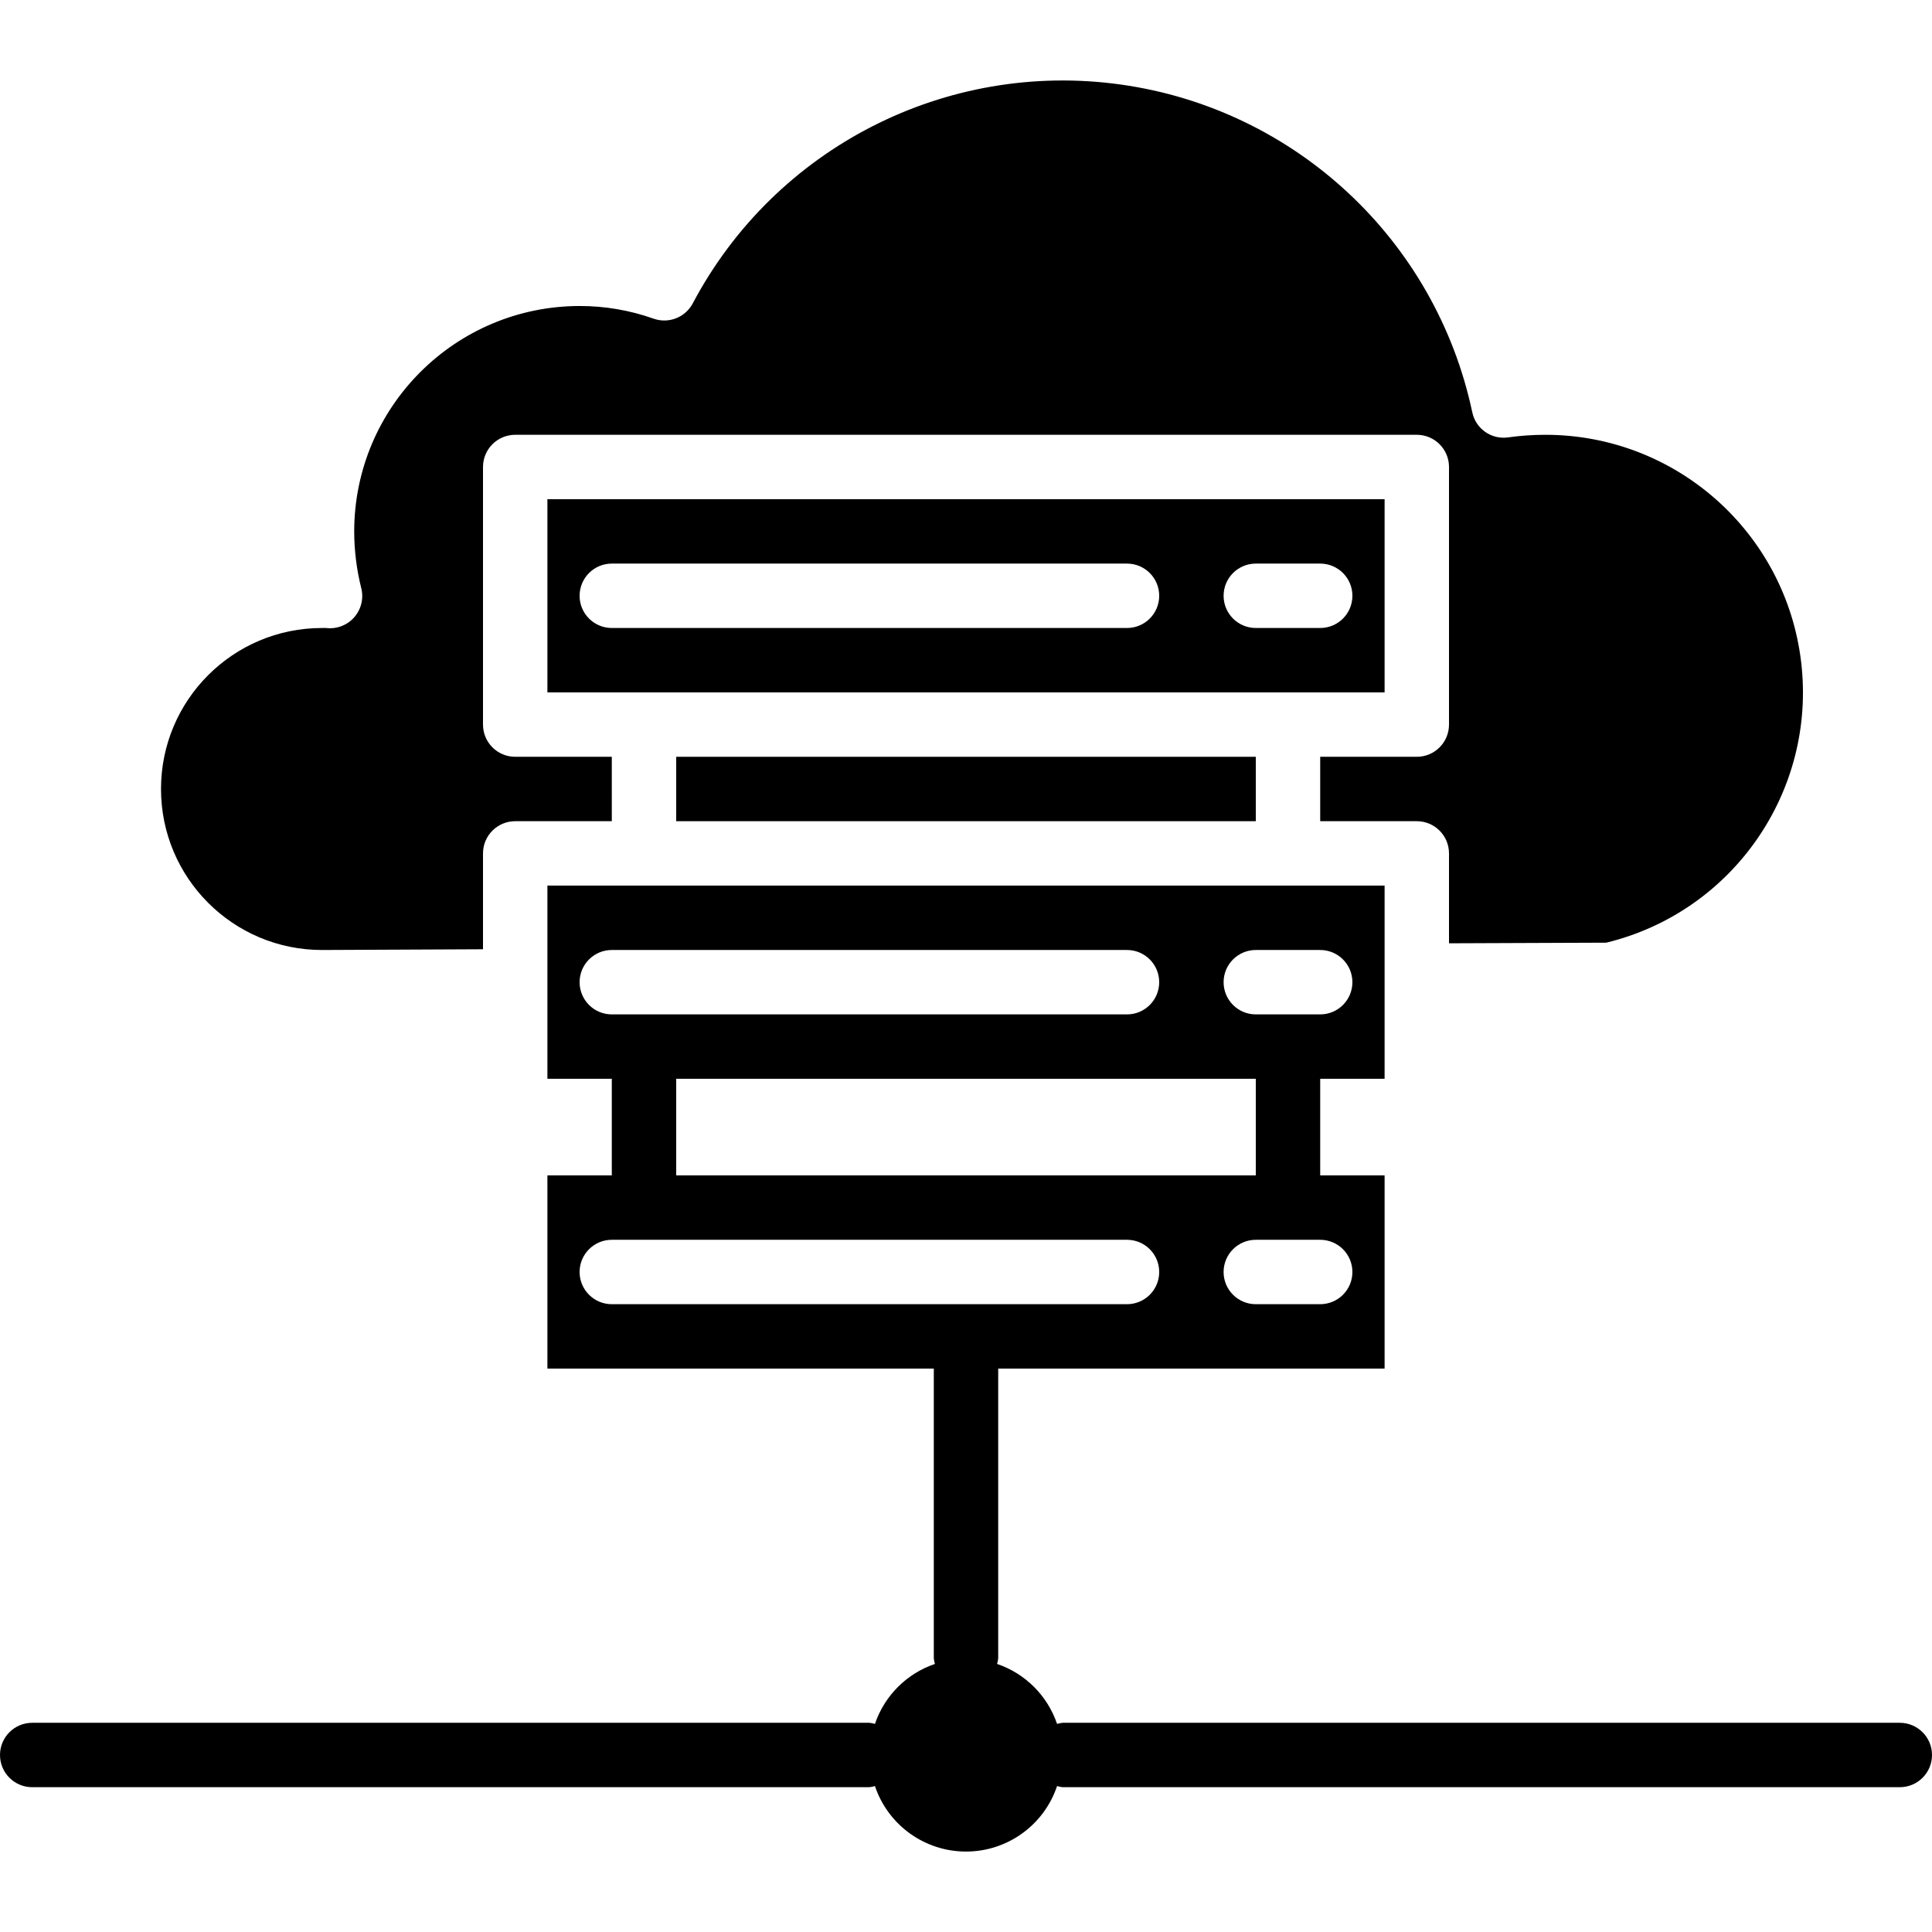 <svg height="480pt" viewBox="0 -20 480 480" width="480pt" xmlns="http://www.w3.org/2000/svg"><path d="m168 168.023h144v16h-144zm0 0"/><path d="m152 168.023h-24c-4.418 0-8-3.582-8-8v-64c0-4.418 3.582-8 8-8h224c4.418 0 8 3.582 8 8v64c0 4.418-3.582 8-8 8h-24v16h24c4.418 0 8 3.582 8 8v22.336l39.07-.152c31.469-7.66 52.254-37.617 48.414-69.777-3.844-32.156-31.098-56.375-63.484-56.406-3.109-.004-6.215.211-9.297.641-4.164.605-8.082-2.141-8.926-6.266-9.094-42.812-44.012-75.352-87.359-81.402-43.348-6.047-85.844 15.691-106.305 54.379-1.859 3.5-6 5.113-9.738 3.793-5.902-2.09-12.117-3.152-18.375-3.145-30.91.039-55.961 25.086-56 56 .008 4.766.598 9.512 1.762 14.133.629 2.555-.031 5.254-1.777 7.227-1.742 1.969-4.34 2.957-6.953 2.641-.328 0-.656 0-1.031 0-22.09 0-40 17.906-40 40 0 22.09 17.91 40 40 40l40-.184v-23.816c0-4.418 3.582-8 8-8h24zm0 0"/><path d="m344 104.023h-208v48h208zm-64 32h-128c-4.418 0-8-3.582-8-8 0-4.418 3.582-8 8-8h128c4.418 0 8 3.582 8 8 0 4.418-3.582 8-8 8zm48 0h-16c-4.418 0-8-3.582-8-8 0-4.418 3.582-8 8-8h16c4.418 0 8 3.582 8 8 0 4.418-3.582 8-8 8zm0 0"/><path d="m472 408.023h-208c-.465.047-.926.141-1.375.277-2.383-7.012-7.891-12.52-14.906-14.902.141-.449.234-.91.281-1.375v-72h96v-48h-16v-24h16v-48h-208v48h16v24h-16v48h96v72c.047.465.141.926.281 1.375-7.016 2.383-12.523 7.891-14.906 14.902-.449-.137-.91-.23-1.375-.277h-208c-4.418 0-8 3.582-8 8 0 4.418 3.582 8 8 8h208c.465-.051.926-.145 1.375-.281 3.262 9.723 12.371 16.273 22.625 16.273s19.363-6.551 22.625-16.273c.449.137.91.23 1.375.281h208c4.418 0 8-3.582 8-8 0-4.418-3.582-8-8-8zm-136-112c0 4.418-3.582 8-8 8h-16c-4.418 0-8-3.582-8-8 0-4.418 3.582-8 8-8h16c4.418 0 8 3.582 8 8zm-24-80h16c4.418 0 8 3.582 8 8 0 4.418-3.582 8-8 8h-16c-4.418 0-8-3.582-8-8 0-4.418 3.582-8 8-8zm-168 8c0-4.418 3.582-8 8-8h128c4.418 0 8 3.582 8 8 0 4.418-3.582 8-8 8h-128c-4.418 0-8-3.582-8-8zm168 24v24h-144v-24zm-160 56c-4.418 0-8-3.582-8-8 0-4.418 3.582-8 8-8h128c4.418 0 8 3.582 8 8 0 4.418-3.582 8-8 8zm0 0"/></svg>